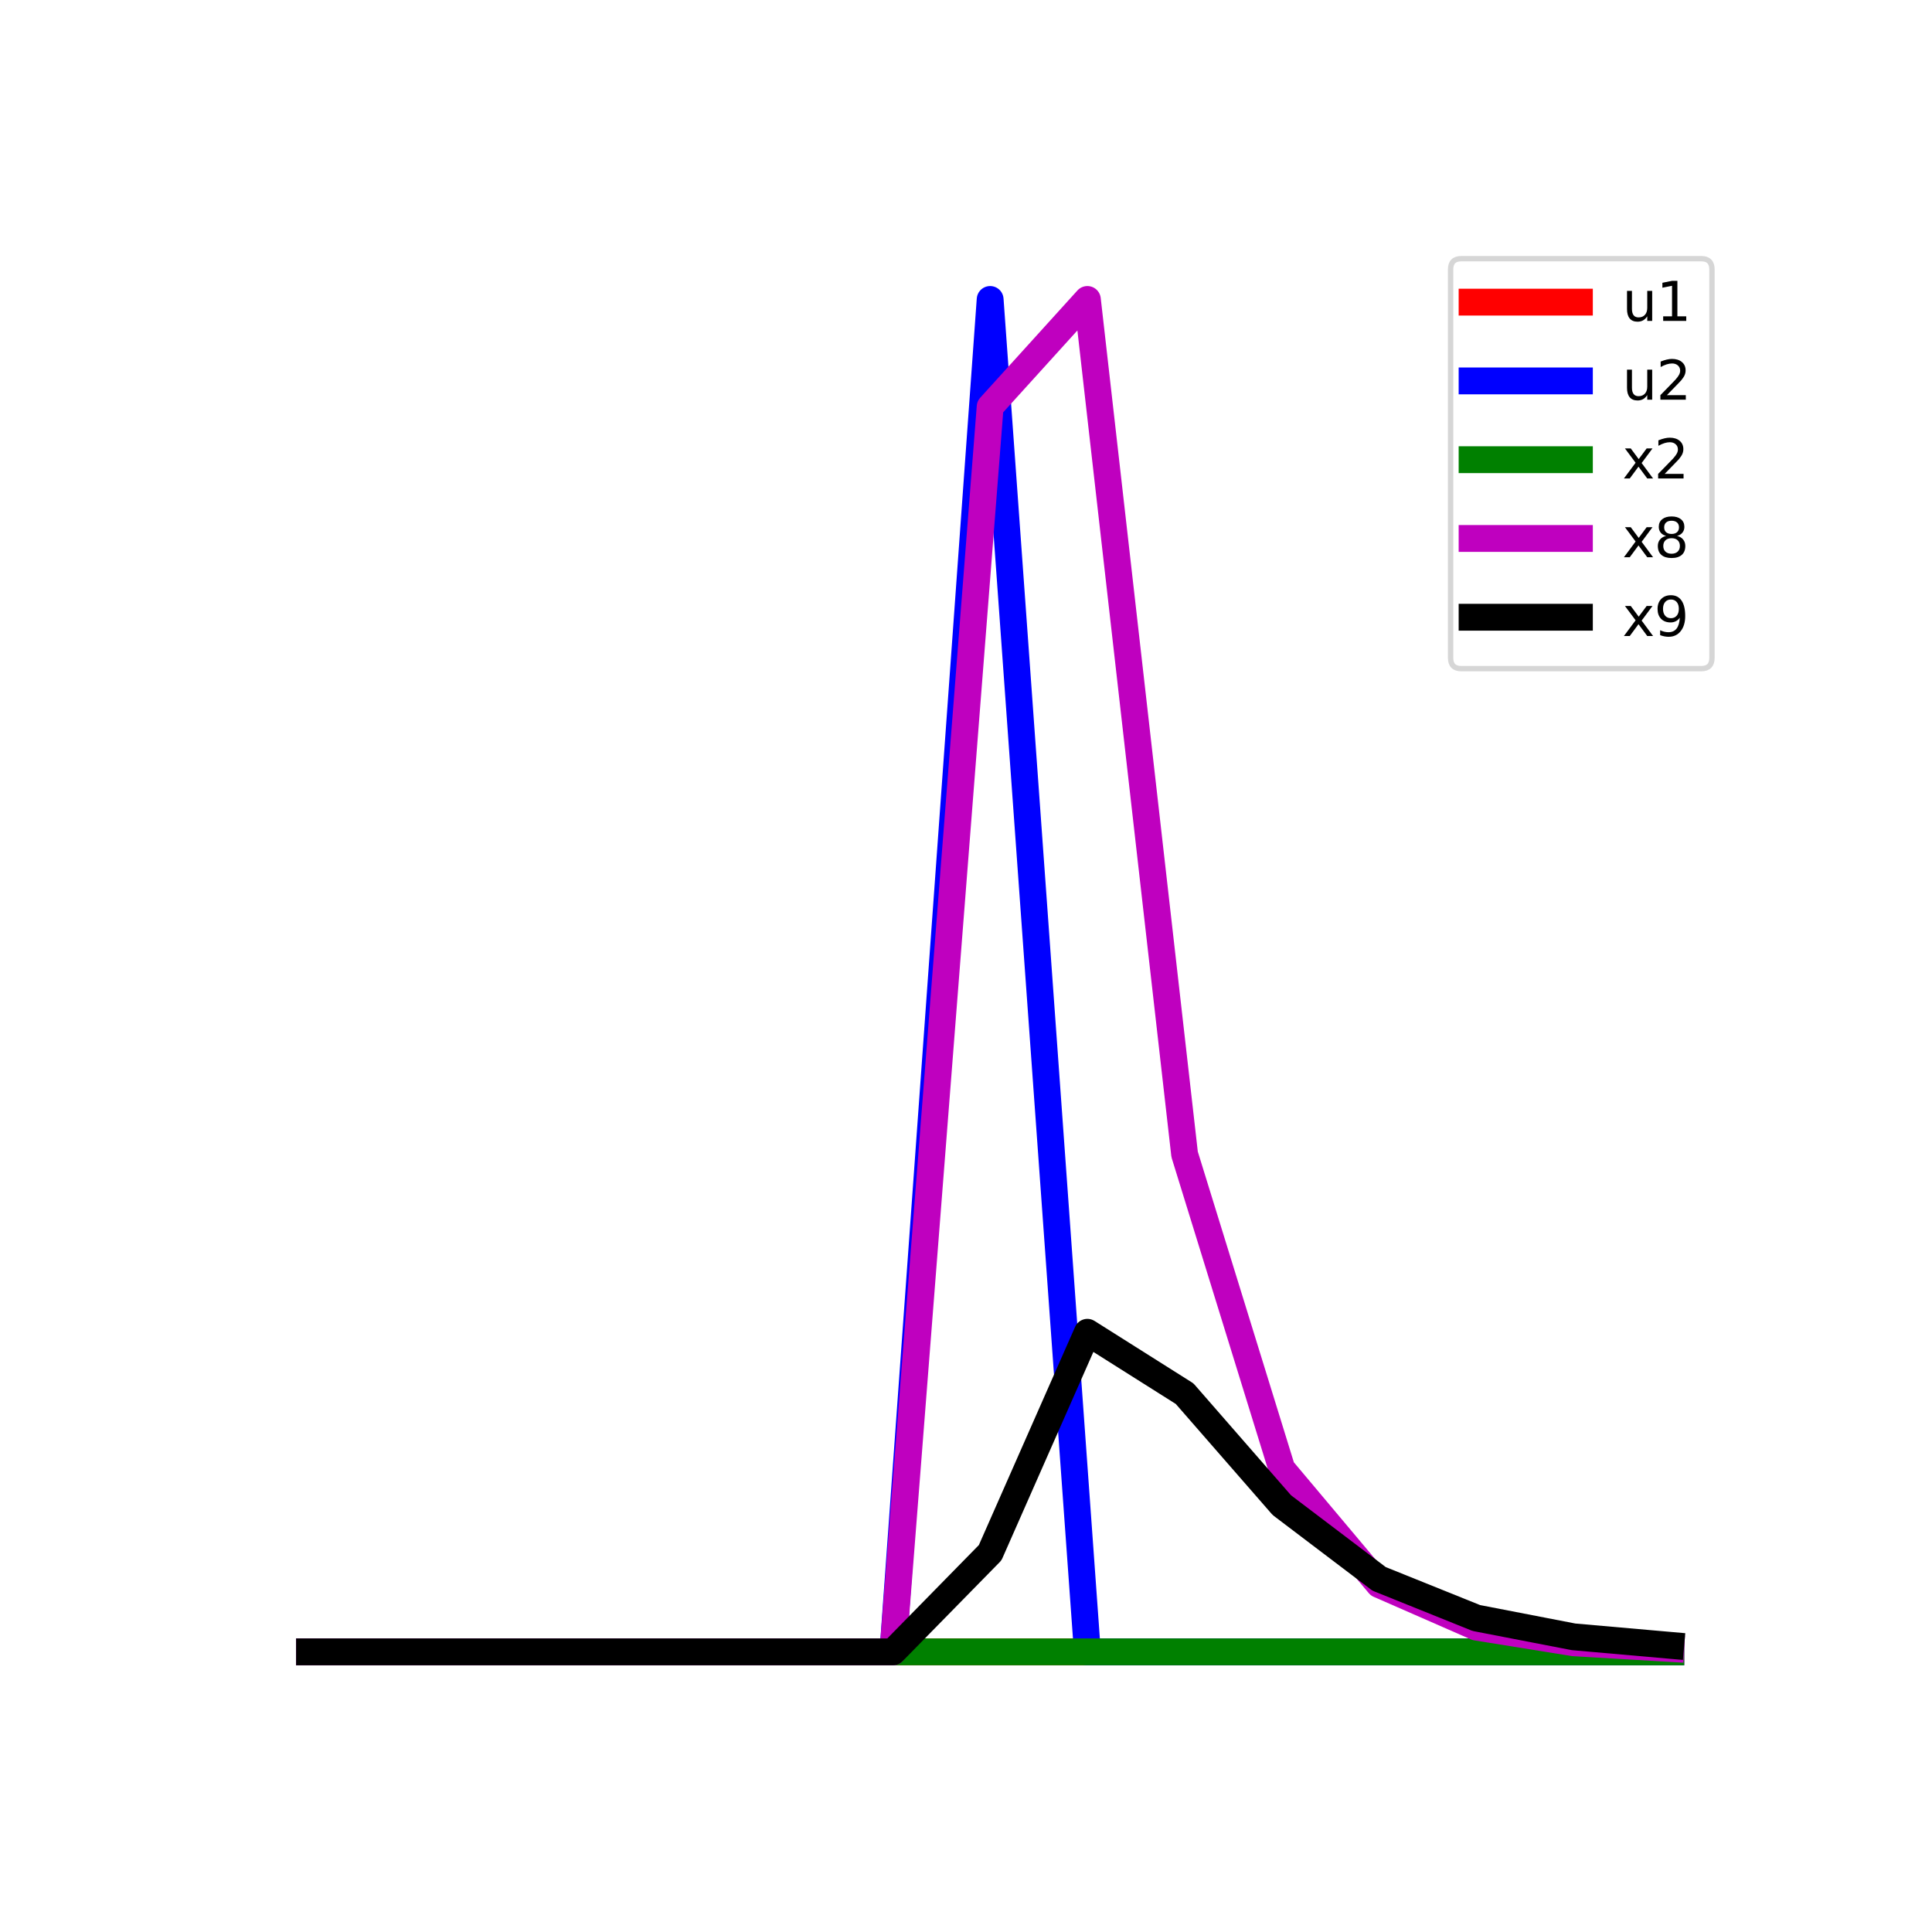 <?xml version="1.0" encoding="utf-8" standalone="no"?>
<!DOCTYPE svg PUBLIC "-//W3C//DTD SVG 1.1//EN"
  "http://www.w3.org/Graphics/SVG/1.1/DTD/svg11.dtd">
<svg xmlns:xlink="http://www.w3.org/1999/xlink" width="360pt" height="360pt" viewBox="0 0 360 360" xmlns="http://www.w3.org/2000/svg" version="1.1">
 <defs>
  <style type="text/css">*{stroke-linejoin: round; stroke-linecap: butt}</style>
 </defs>
 <g id="figure_1">
  <g id="patch_1">
   <path d="M 0 360 
L 360 360 
L 360 0 
L 0 0 
z
" style="fill: #ffffff"/>
  </g>
  <g id="axes_1">
   <g id="line2d_1">
    <path d="M 57.682 307.8 
L 75.799 307.8 
L 93.916 307.8 
L 112.032 307.8 
L 130.149 307.8 
L 148.266 307.8 
L 166.383 307.8 
L 184.5 307.8 
L 202.617 307.8 
L 220.734 307.8 
L 238.851 307.8 
L 256.968 307.8 
L 275.084 307.8 
L 293.201 307.8 
L 311.318 307.8 
" clip-path="url(#pe437e62475)" style="fill: none; stroke: #ff0000; stroke-width: 5; stroke-linecap: square"/>
   </g>
   <g id="line2d_2">
    <path d="M 57.682 307.8 
L 75.799 307.8 
L 93.916 307.8 
L 112.032 307.8 
L 130.149 307.8 
L 148.266 307.8 
L 166.383 307.8 
L 184.5 55.8 
L 202.617 307.8 
L 220.734 307.8 
L 238.851 307.8 
L 256.968 307.8 
L 275.084 307.8 
L 293.201 307.8 
L 311.318 307.8 
" clip-path="url(#pe437e62475)" style="fill: none; stroke: #0000ff; stroke-width: 5; stroke-linecap: square"/>
   </g>
   <g id="line2d_3">
    <path d="M 57.682 307.8 
L 75.799 307.8 
L 93.916 307.8 
L 112.032 307.8 
L 130.149 307.8 
L 148.266 307.8 
L 166.383 307.8 
L 184.5 307.8 
L 202.617 307.8 
L 220.734 307.8 
L 238.851 307.8 
L 256.968 307.8 
L 275.084 307.8 
L 293.201 307.8 
L 311.318 307.8 
" clip-path="url(#pe437e62475)" style="fill: none; stroke: #008000; stroke-width: 5; stroke-linecap: square"/>
   </g>
   <g id="line2d_4">
    <path d="M 57.682 307.8 
L 75.799 307.8 
L 93.916 307.8 
L 112.032 307.8 
L 130.149 307.8 
L 148.266 307.8 
L 166.383 307.8 
L 184.5 75.79 
L 202.617 55.8 
L 220.734 215.094 
L 238.851 273.696 
L 256.968 295.254 
L 275.084 303.184 
L 293.201 306.102 
L 311.318 307.175 
" clip-path="url(#pe437e62475)" style="fill: none; stroke: #bf00bf; stroke-width: 5; stroke-linecap: square"/>
   </g>
   <g id="line2d_5">
    <path d="M 57.682 307.8 
L 75.799 307.8 
L 93.916 307.8 
L 112.032 307.8 
L 130.149 307.8 
L 148.266 307.8 
L 166.383 307.8 
L 184.5 289.326 
L 202.617 248.251 
L 220.734 259.69 
L 238.851 280.462 
L 256.968 294.197 
L 275.084 301.491 
L 293.201 304.999 
L 311.318 306.593 
" clip-path="url(#pe437e62475)" style="fill: none; stroke: #000000; stroke-width: 5; stroke-linecap: square"/>
   </g>
   <g id="legend_1">
    <g id="patch_2">
     <path d="M 272.3 124.591 
L 317 124.591 
Q 319 124.591 319 122.591 
L 319 50.2 
Q 319 48.2 317 48.2 
L 272.3 48.2 
Q 270.3 48.2 270.3 50.2 
L 270.3 122.591 
Q 270.3 124.591 272.3 124.591 
z
" style="fill: #ffffff; opacity: 0.8; stroke: #cccccc; stroke-linejoin: miter"/>
    </g>
    <g id="line2d_6">
     <path d="M 274.3 56.298 
L 284.3 56.298 
L 294.3 56.298 
" style="fill: none; stroke: #ff0000; stroke-width: 5; stroke-linecap: square"/>
    </g>
    <g id="text_1">
     <!-- u1 -->
     <g transform="translate(302.3 59.798) scale(0.1 -0.1)">
      <defs>
       <path id="DejaVuSans-75" d="M 544 1381 
L 544 3500 
L 1119 3500 
L 1119 1403 
Q 1119 906 1312 657 
Q 1506 409 1894 409 
Q 2359 409 2629 706 
Q 2900 1003 2900 1516 
L 2900 3500 
L 3475 3500 
L 3475 0 
L 2900 0 
L 2900 538 
Q 2691 219 2414 64 
Q 2138 -91 1772 -91 
Q 1169 -91 856 284 
Q 544 659 544 1381 
z
M 1991 3584 
L 1991 3584 
z
" transform="scale(0.016)"/>
       <path id="DejaVuSans-31" d="M 794 531 
L 1825 531 
L 1825 4091 
L 703 3866 
L 703 4441 
L 1819 4666 
L 2450 4666 
L 2450 531 
L 3481 531 
L 3481 0 
L 794 0 
L 794 531 
z
" transform="scale(0.016)"/>
      </defs>
      <use xlink:href="#DejaVuSans-75"/>
      <use xlink:href="#DejaVuSans-31" x="63.379"/>
     </g>
    </g>
    <g id="line2d_7">
     <path d="M 274.3 70.977 
L 284.3 70.977 
L 294.3 70.977 
" style="fill: none; stroke: #0000ff; stroke-width: 5; stroke-linecap: square"/>
    </g>
    <g id="text_2">
     <!-- u2 -->
     <g transform="translate(302.3 74.477) scale(0.1 -0.1)">
      <defs>
       <path id="DejaVuSans-32" d="M 1228 531 
L 3431 531 
L 3431 0 
L 469 0 
L 469 531 
Q 828 903 1448 1529 
Q 2069 2156 2228 2338 
Q 2531 2678 2651 2914 
Q 2772 3150 2772 3378 
Q 2772 3750 2511 3984 
Q 2250 4219 1831 4219 
Q 1534 4219 1204 4116 
Q 875 4013 500 3803 
L 500 4441 
Q 881 4594 1212 4672 
Q 1544 4750 1819 4750 
Q 2544 4750 2975 4387 
Q 3406 4025 3406 3419 
Q 3406 3131 3298 2873 
Q 3191 2616 2906 2266 
Q 2828 2175 2409 1742 
Q 1991 1309 1228 531 
z
" transform="scale(0.016)"/>
      </defs>
      <use xlink:href="#DejaVuSans-75"/>
      <use xlink:href="#DejaVuSans-32" x="63.379"/>
     </g>
    </g>
    <g id="line2d_8">
     <path d="M 274.3 85.655 
L 284.3 85.655 
L 294.3 85.655 
" style="fill: none; stroke: #008000; stroke-width: 5; stroke-linecap: square"/>
    </g>
    <g id="text_3">
     <!-- x2 -->
     <g transform="translate(302.3 89.155) scale(0.1 -0.1)">
      <defs>
       <path id="DejaVuSans-78" d="M 3513 3500 
L 2247 1797 
L 3578 0 
L 2900 0 
L 1881 1375 
L 863 0 
L 184 0 
L 1544 1831 
L 300 3500 
L 978 3500 
L 1906 2253 
L 2834 3500 
L 3513 3500 
z
" transform="scale(0.016)"/>
      </defs>
      <use xlink:href="#DejaVuSans-78"/>
      <use xlink:href="#DejaVuSans-32" x="59.18"/>
     </g>
    </g>
    <g id="line2d_9">
     <path d="M 274.3 100.333 
L 284.3 100.333 
L 294.3 100.333 
" style="fill: none; stroke: #bf00bf; stroke-width: 5; stroke-linecap: square"/>
    </g>
    <g id="text_4">
     <!-- x8 -->
     <g transform="translate(302.3 103.833) scale(0.1 -0.1)">
      <defs>
       <path id="DejaVuSans-38" d="M 2034 2216 
Q 1584 2216 1326 1975 
Q 1069 1734 1069 1313 
Q 1069 891 1326 650 
Q 1584 409 2034 409 
Q 2484 409 2743 651 
Q 3003 894 3003 1313 
Q 3003 1734 2745 1975 
Q 2488 2216 2034 2216 
z
M 1403 2484 
Q 997 2584 770 2862 
Q 544 3141 544 3541 
Q 544 4100 942 4425 
Q 1341 4750 2034 4750 
Q 2731 4750 3128 4425 
Q 3525 4100 3525 3541 
Q 3525 3141 3298 2862 
Q 3072 2584 2669 2484 
Q 3125 2378 3379 2068 
Q 3634 1759 3634 1313 
Q 3634 634 3220 271 
Q 2806 -91 2034 -91 
Q 1263 -91 848 271 
Q 434 634 434 1313 
Q 434 1759 690 2068 
Q 947 2378 1403 2484 
z
M 1172 3481 
Q 1172 3119 1398 2916 
Q 1625 2713 2034 2713 
Q 2441 2713 2670 2916 
Q 2900 3119 2900 3481 
Q 2900 3844 2670 4047 
Q 2441 4250 2034 4250 
Q 1625 4250 1398 4047 
Q 1172 3844 1172 3481 
z
" transform="scale(0.016)"/>
      </defs>
      <use xlink:href="#DejaVuSans-78"/>
      <use xlink:href="#DejaVuSans-38" x="59.18"/>
     </g>
    </g>
    <g id="line2d_10">
     <path d="M 274.3 115.011 
L 284.3 115.011 
L 294.3 115.011 
" style="fill: none; stroke: #000000; stroke-width: 5; stroke-linecap: square"/>
    </g>
    <g id="text_5">
     <!-- x9 -->
     <g transform="translate(302.3 118.511) scale(0.1 -0.1)">
      <defs>
       <path id="DejaVuSans-39" d="M 703 97 
L 703 672 
Q 941 559 1184 500 
Q 1428 441 1663 441 
Q 2288 441 2617 861 
Q 2947 1281 2994 2138 
Q 2813 1869 2534 1725 
Q 2256 1581 1919 1581 
Q 1219 1581 811 2004 
Q 403 2428 403 3163 
Q 403 3881 828 4315 
Q 1253 4750 1959 4750 
Q 2769 4750 3195 4129 
Q 3622 3509 3622 2328 
Q 3622 1225 3098 567 
Q 2575 -91 1691 -91 
Q 1453 -91 1209 -44 
Q 966 3 703 97 
z
M 1959 2075 
Q 2384 2075 2632 2365 
Q 2881 2656 2881 3163 
Q 2881 3666 2632 3958 
Q 2384 4250 1959 4250 
Q 1534 4250 1286 3958 
Q 1038 3666 1038 3163 
Q 1038 2656 1286 2365 
Q 1534 2075 1959 2075 
z
" transform="scale(0.016)"/>
      </defs>
      <use xlink:href="#DejaVuSans-78"/>
      <use xlink:href="#DejaVuSans-39" x="59.18"/>
     </g>
    </g>
   </g>
  </g>
 </g>
 <defs>
  <clipPath id="pe437e62475">
   <rect x="45" y="43.2" width="279" height="277.2"/>
  </clipPath>
 </defs>
</svg>
